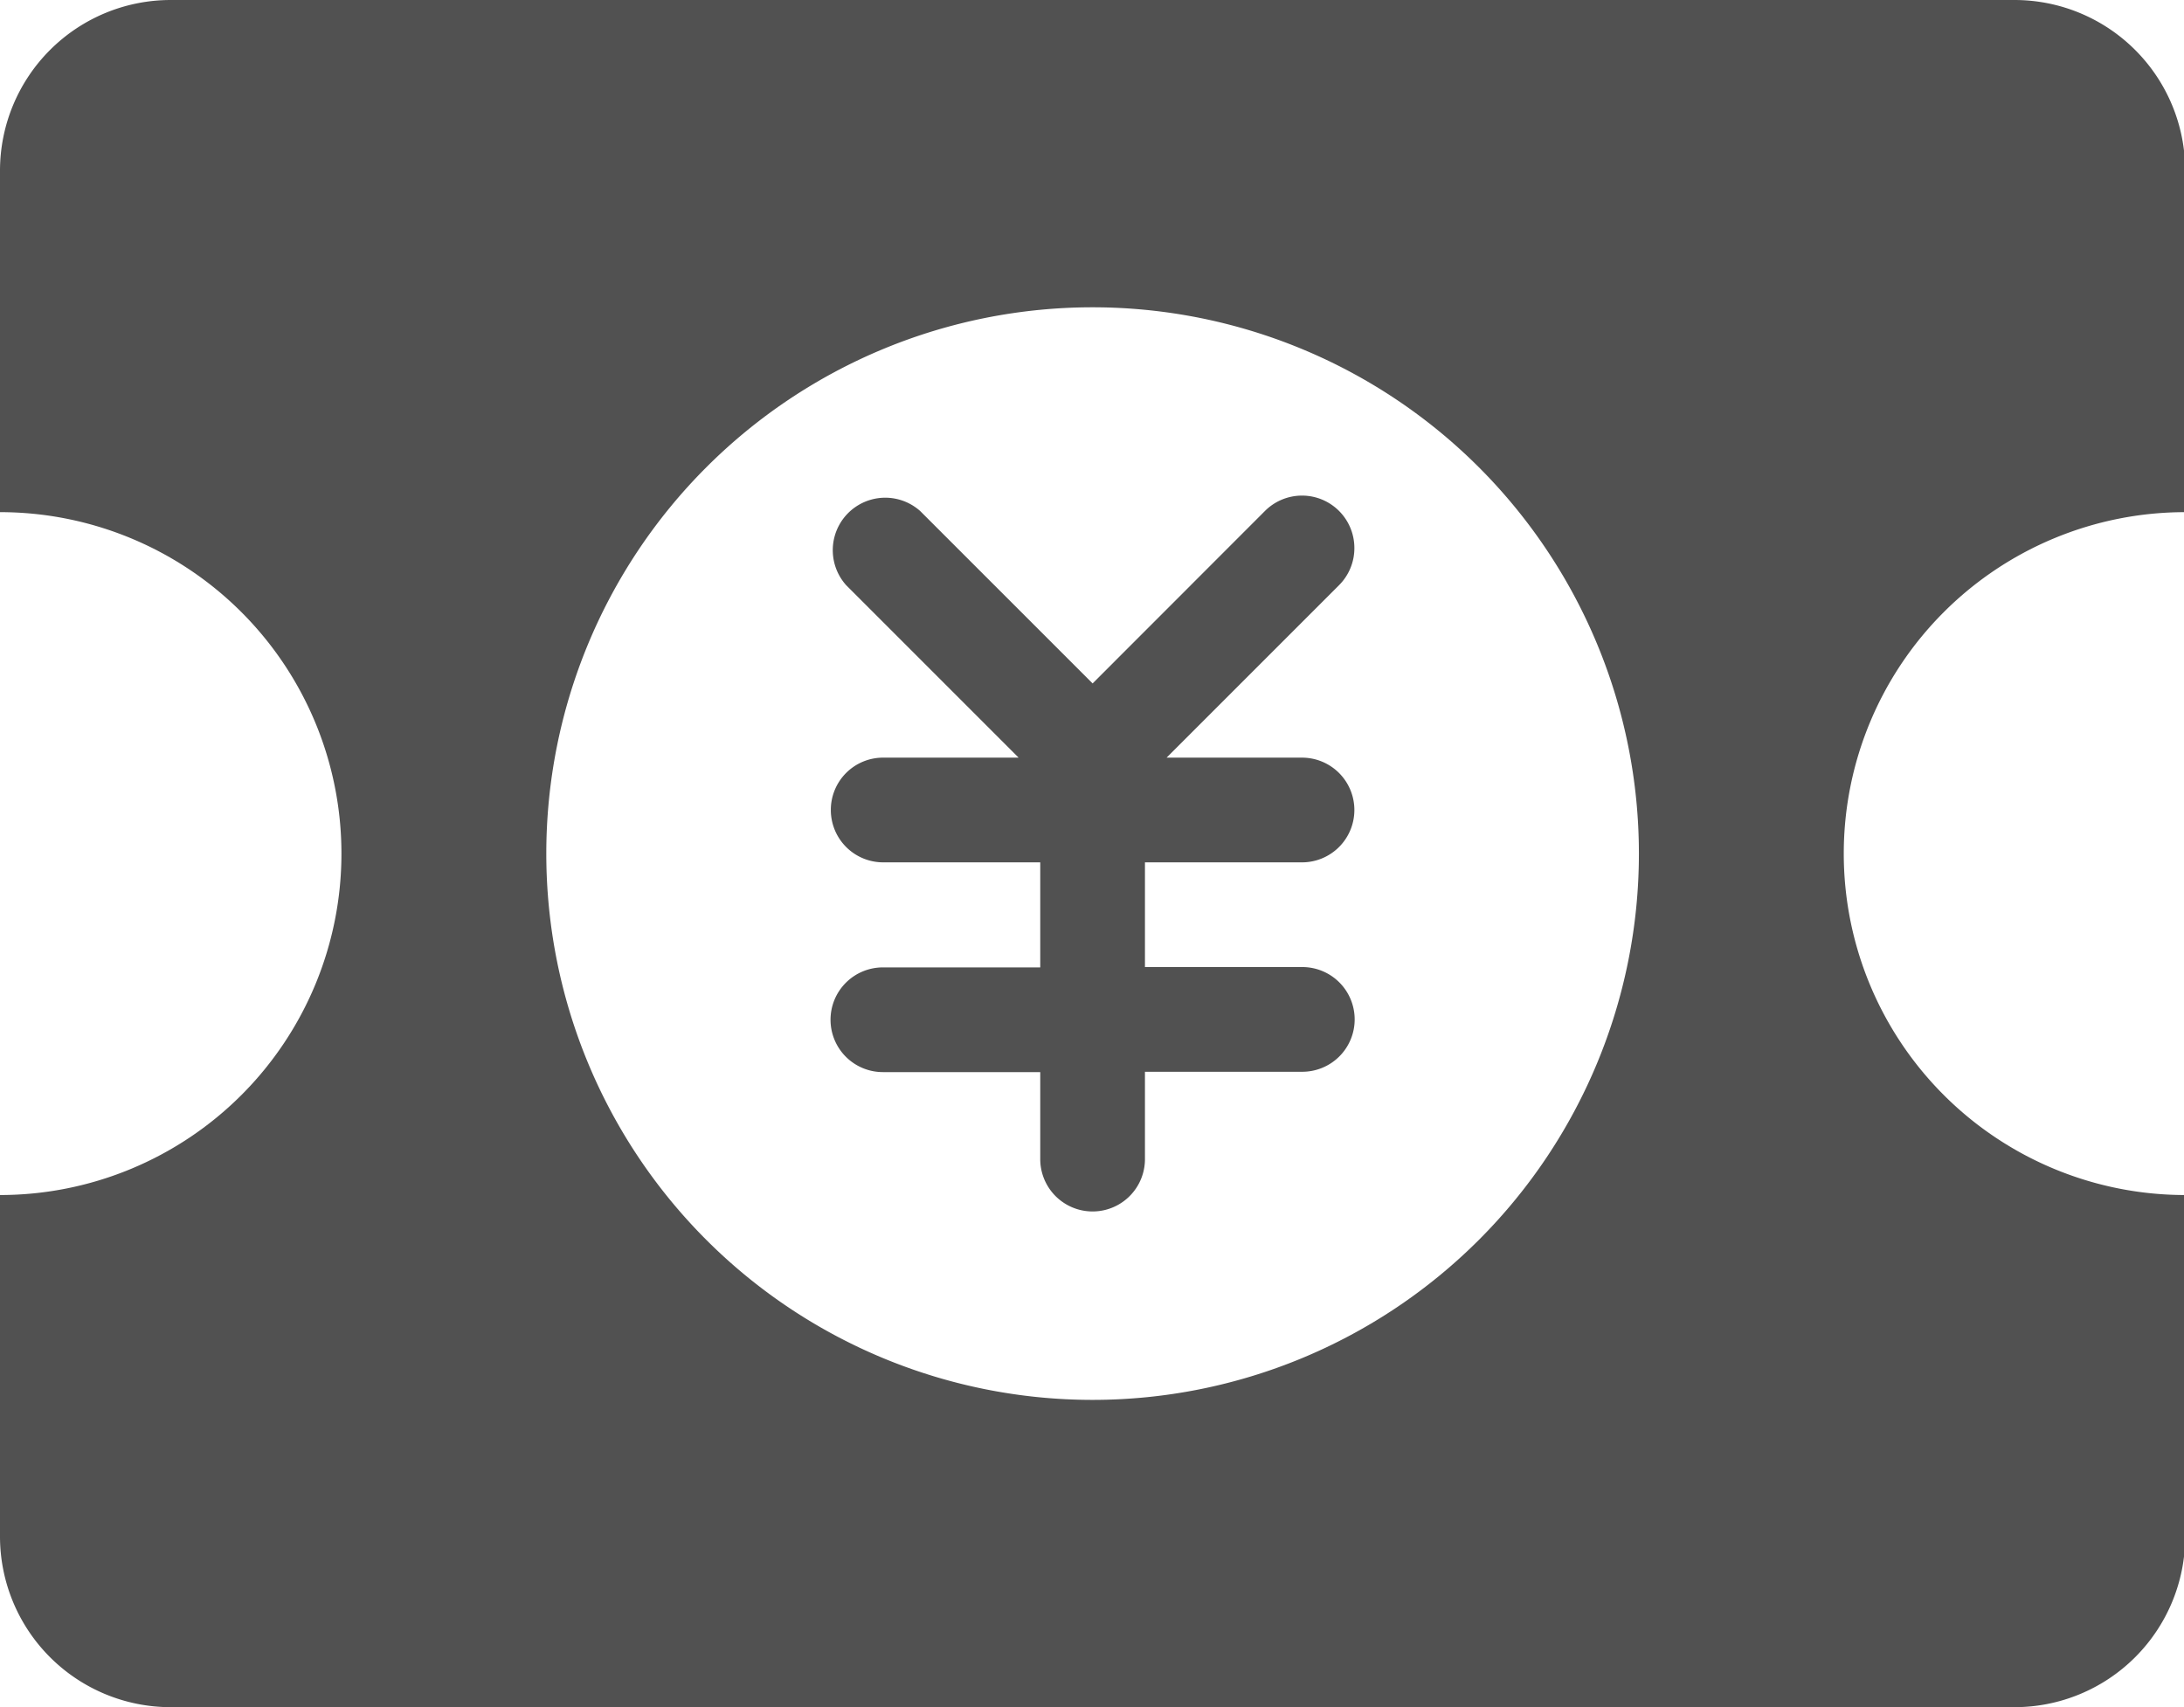 <?xml version="1.0" standalone="no"?><!DOCTYPE svg PUBLIC "-//W3C//DTD SVG 1.1//EN" "http://www.w3.org/Graphics/SVG/1.1/DTD/svg11.dtd"><svg t="1586674210668" class="icon" viewBox="0 0 1310 1024" version="1.1" xmlns="http://www.w3.org/2000/svg" p-id="4307" xmlns:xlink="http://www.w3.org/1999/xlink" width="255.859" height="200"><defs><style type="text/css"></style></defs><path d="M812.373 328.772a31.403 31.403 0 0 0-53.658-22.255L655.36 409.941 552.004 306.586a31.471 31.471 0 0 0-44.442 44.442L610.987 454.451H529.749a31.334 31.334 0 0 0-31.403 31.403 31.403 31.403 0 0 0 31.403 31.403h94.208V580.267H529.749a31.403 31.403 0 1 0 0 62.805h94.208v52.361a31.403 31.403 0 0 0 62.805 0v-52.565h94.208a31.403 31.403 0 1 0 0-62.805h-94.208v-62.805h94.208a31.403 31.403 0 0 0 31.403-31.403 31.403 31.403 0 0 0-31.403-31.403h-81.237l103.424-103.424a31.334 31.334 0 0 0 9.216-22.255z" fill="#515151" p-id="4308"></path><path d="M1310.72 307.2V102.4a102.4 102.4 0 0 0-102.4-102.4H102.4A102.4 102.4 0 0 0 0 102.4v204.8a204.8 204.8 0 0 1 0 409.6v204.8a102.4 102.4 0 0 0 102.4 102.4h1105.92a102.4 102.4 0 0 0 102.4-102.4v-204.8a204.8 204.8 0 0 1 0-409.6z m-655.36 532.48a327.68 327.68 0 1 1 327.68-327.68 327.68 327.68 0 0 1-327.68 327.68z" fill="#515151" p-id="4309"></path></svg>